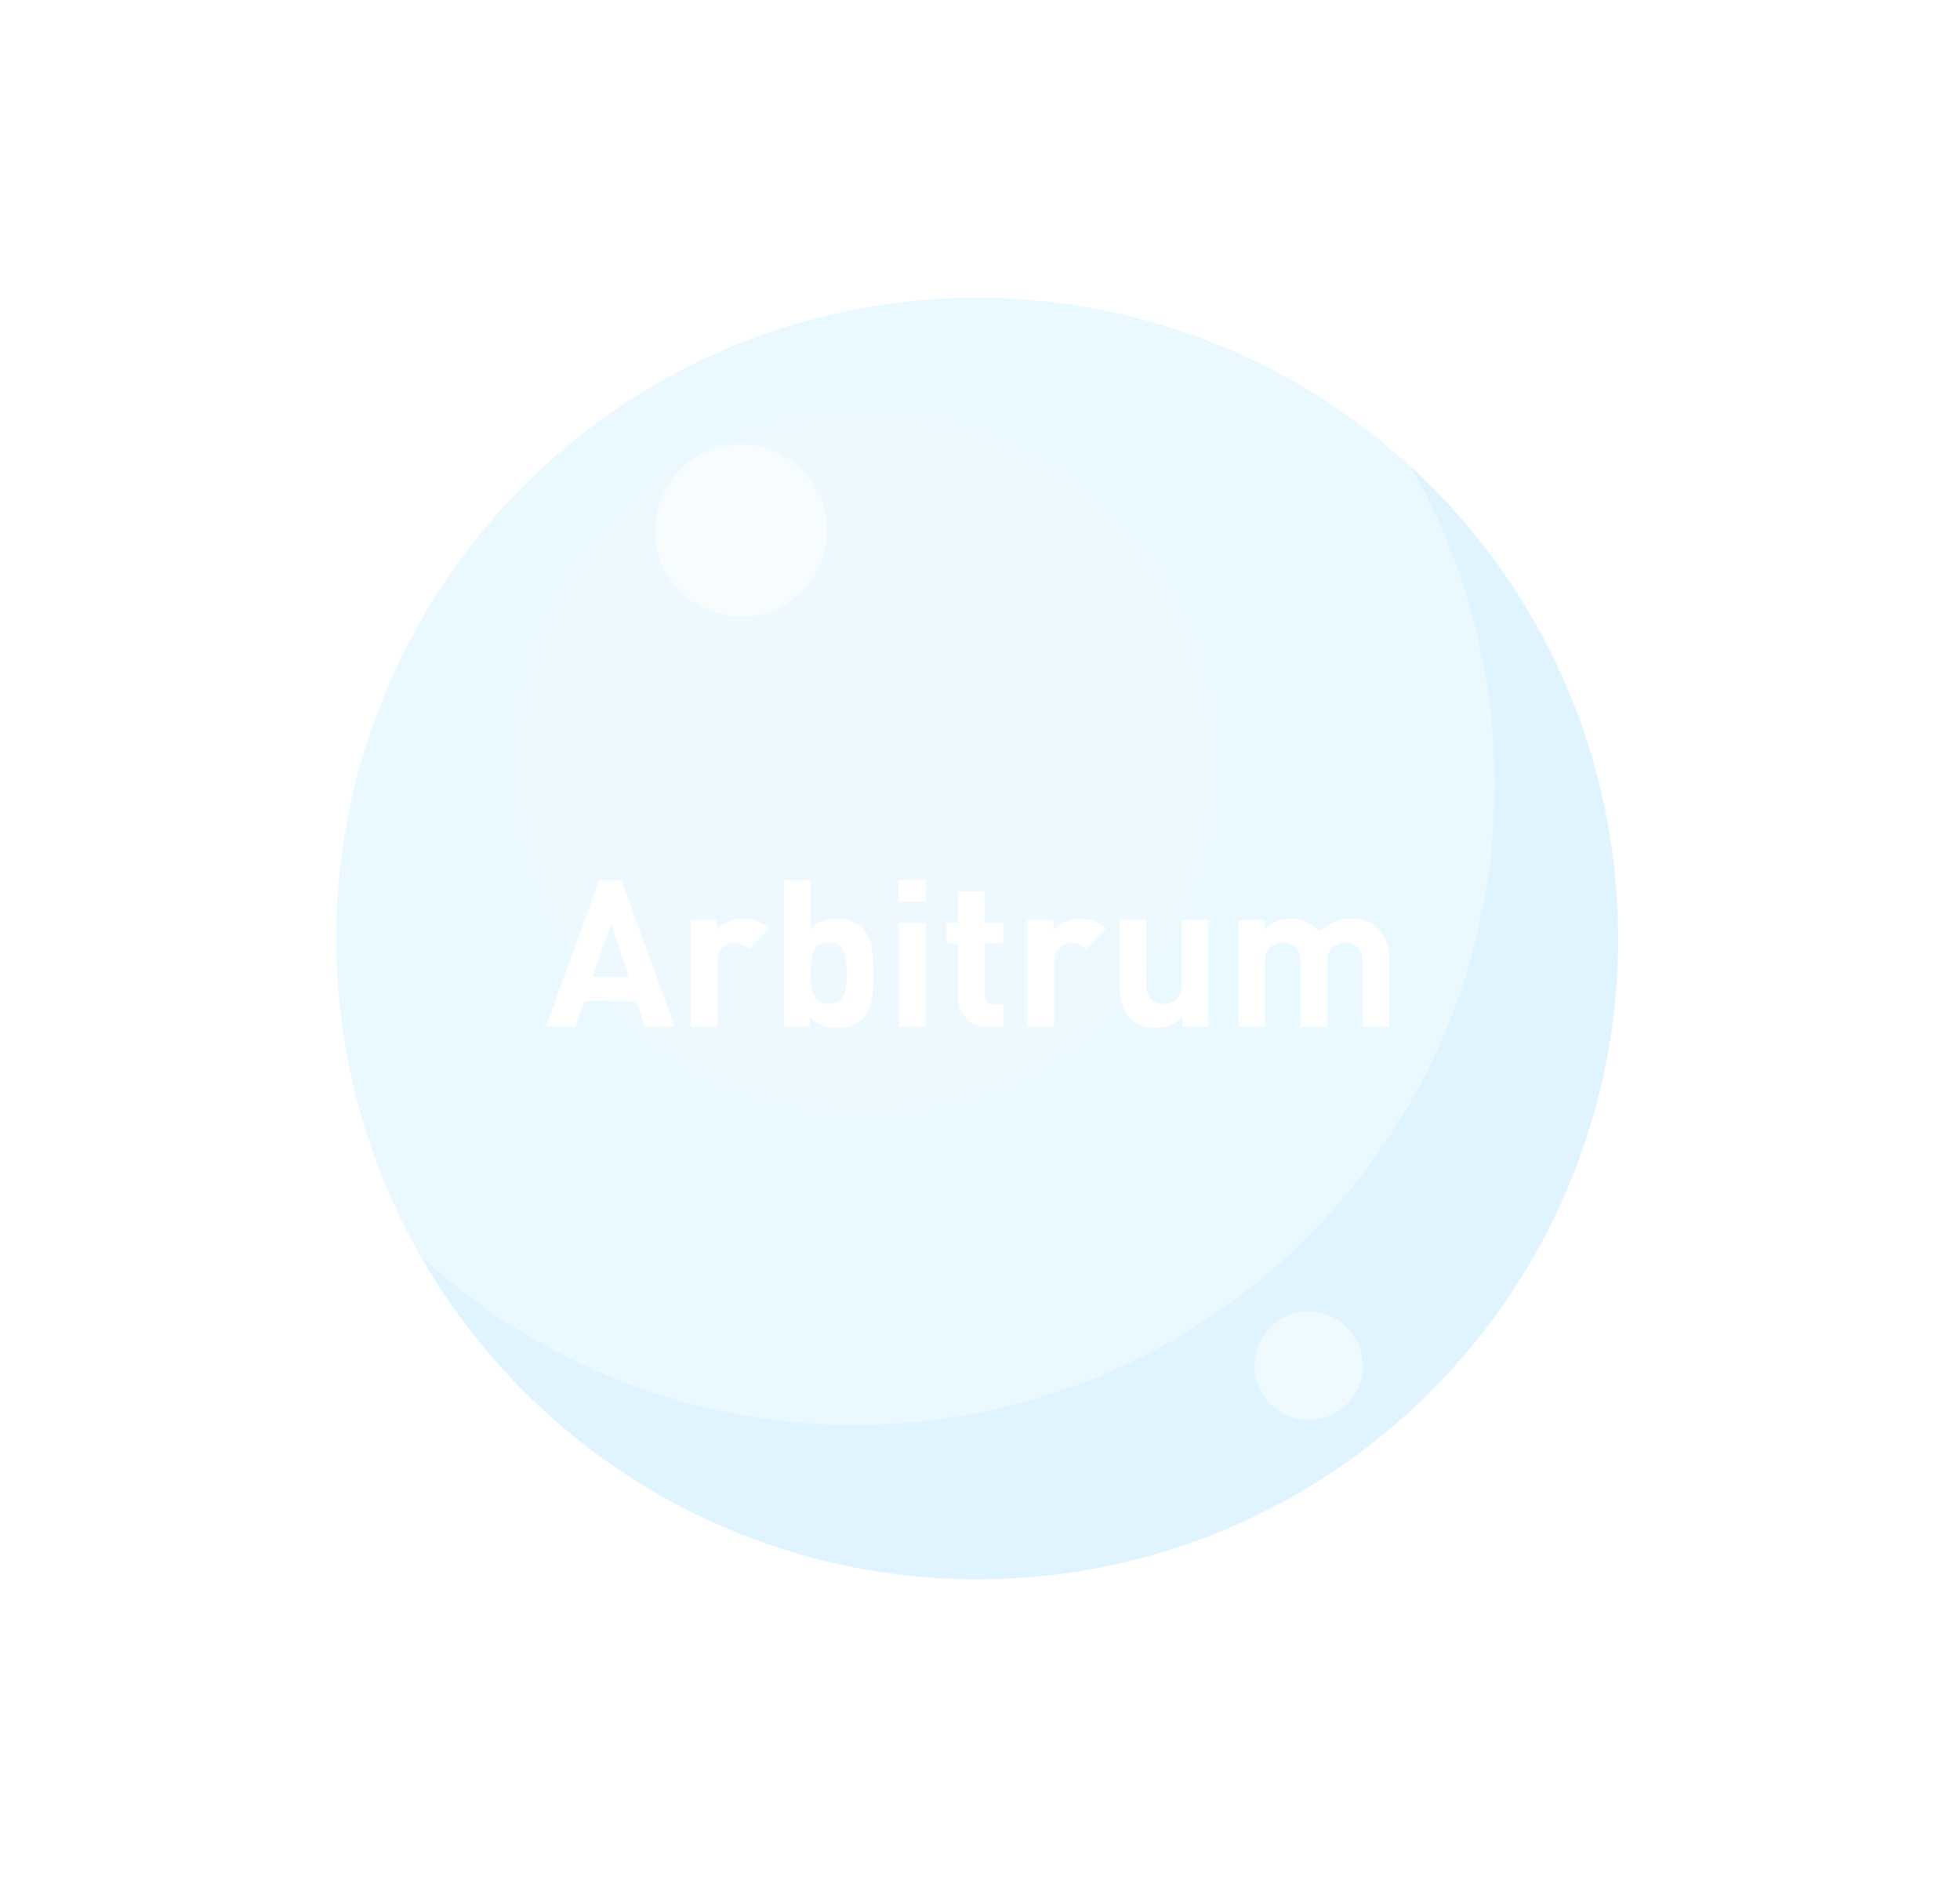 <svg width="204" height="196" viewBox="0 0 204 196" fill="none" xmlns="http://www.w3.org/2000/svg">
<g filter="url(#filter0_b_1038_19393)">
<circle cx="101.697" cy="97.697" r="66.697" fill="#CCEFFF" fill-opacity="0.4"/>
</g>
<path fill-rule="evenodd" clip-rule="evenodd" d="M88.896 148.323C125.732 148.323 155.593 118.461 155.593 81.626C155.593 69.577 152.398 58.274 146.809 48.519C160.111 60.712 168.45 78.23 168.45 97.697C168.45 134.533 138.589 164.394 101.753 164.394C76.966 164.394 55.337 150.873 43.84 130.804C55.708 141.683 71.527 148.323 88.896 148.323Z" fill="#C6EAFF" fill-opacity="0.3"/>
<g style="mix-blend-mode:soft-light" opacity="0.2">
<circle cx="90.083" cy="79.447" r="36.501" fill="white"/>
</g>
<g style="mix-blend-mode:soft-light" opacity="0.5">
<circle cx="77.143" cy="55.223" r="8.959" fill="white"/>
</g>
<g style="mix-blend-mode:soft-light" opacity="0.5">
<circle cx="136.207" cy="142.162" r="5.641" fill="white"/>
</g>
<path d="M70.232 106.871H67.136L66.239 104.181H60.837L59.919 106.871H56.823L62.353 91.669H64.681L70.232 106.871ZM65.449 101.683L63.592 96.153L61.67 101.683H65.449ZM80.026 96.665L77.933 98.779C77.492 98.338 77.001 98.117 76.46 98.117C75.99 98.117 75.57 98.295 75.2 98.651C74.844 99.007 74.666 99.512 74.666 100.167V106.871H71.891V95.747H74.602V96.814C74.887 96.473 75.278 96.188 75.777 95.96C76.289 95.733 76.83 95.619 77.399 95.619C78.453 95.619 79.328 95.968 80.026 96.665ZM90.916 101.298C90.916 102.451 90.845 103.398 90.703 104.138C90.561 104.878 90.247 105.497 89.763 105.995C89.123 106.664 88.226 106.999 87.073 106.999C85.92 106.999 84.995 106.608 84.297 105.825V106.871H81.607V91.669H84.383V96.729C85.023 95.989 85.92 95.619 87.073 95.619C88.226 95.619 89.123 95.953 89.763 96.622C90.247 97.121 90.561 97.74 90.703 98.48C90.845 99.22 90.916 100.159 90.916 101.298ZM88.077 102.579C88.119 102.238 88.141 101.811 88.141 101.298C88.141 100.786 88.119 100.366 88.077 100.038C88.034 99.697 87.948 99.37 87.82 99.056C87.707 98.743 87.514 98.508 87.244 98.352C86.988 98.195 86.66 98.117 86.262 98.117C85.863 98.117 85.529 98.195 85.258 98.352C85.002 98.508 84.81 98.743 84.682 99.056C84.568 99.37 84.49 99.697 84.447 100.038C84.404 100.366 84.383 100.786 84.383 101.298C84.383 101.811 84.404 102.238 84.447 102.579C84.49 102.907 84.568 103.234 84.682 103.561C84.81 103.875 85.002 104.109 85.258 104.266C85.529 104.423 85.863 104.501 86.262 104.501C86.66 104.501 86.988 104.423 87.244 104.266C87.514 104.109 87.707 103.875 87.82 103.561C87.948 103.234 88.034 102.907 88.077 102.579ZM96.33 106.871H93.555V96.067H96.33V106.871ZM96.352 93.847H93.512V91.583H96.352V93.847ZM104.431 106.871H102.915C101.862 106.871 101.057 106.558 100.502 105.931C99.961 105.305 99.691 104.558 99.691 103.69V98.181H98.516V96.067H99.691V92.779H102.466V96.067H104.431V98.181H102.466V103.519C102.466 104.188 102.787 104.522 103.427 104.522H104.431V106.871ZM115.076 96.665L112.983 98.779C112.542 98.338 112.051 98.117 111.51 98.117C111.04 98.117 110.62 98.295 110.25 98.651C109.894 99.007 109.717 99.512 109.717 100.167V106.871H106.941V95.747H109.652V96.814C109.937 96.473 110.329 96.188 110.827 95.96C111.339 95.733 111.88 95.619 112.449 95.619C113.503 95.619 114.378 95.968 115.076 96.665ZM125.774 106.871H123.063V105.846C122.337 106.615 121.411 106.999 120.287 106.999C119.191 106.999 118.316 106.672 117.661 106.017C116.906 105.262 116.529 104.209 116.529 102.857V95.747H119.305V102.473C119.305 103.17 119.483 103.682 119.839 104.01C120.209 104.337 120.643 104.501 121.141 104.501C121.653 104.501 122.088 104.337 122.443 104.01C122.814 103.682 122.999 103.17 122.999 102.473V95.747H125.774V106.871ZM144.611 106.871H141.835V100.145C141.835 99.448 141.65 98.935 141.28 98.608C140.924 98.281 140.497 98.117 139.999 98.117C139.501 98.117 139.067 98.281 138.697 98.608C138.327 98.921 138.142 99.412 138.142 100.081V106.871H135.366V100.145C135.366 99.448 135.181 98.935 134.811 98.608C134.455 98.281 134.028 98.117 133.53 98.117C133.017 98.117 132.576 98.281 132.206 98.608C131.85 98.935 131.672 99.448 131.672 100.145V106.871H128.897V95.747H131.608V96.772C132.348 96.003 133.274 95.619 134.384 95.619C135.665 95.619 136.647 96.088 137.33 97.028C138.227 96.088 139.337 95.619 140.661 95.619C141.828 95.619 142.739 95.946 143.394 96.601C144.205 97.412 144.611 98.466 144.611 99.761V106.871Z" fill="white"/>
<defs>
<filter id="filter0_b_1038_19393" x="17.898" y="13.898" width="167.598" height="167.598" filterUnits="userSpaceOnUse" color-interpolation-filters="sRGB">
<feFlood flood-opacity="0" result="BackgroundImageFix"/>
<feGaussianBlur in="BackgroundImageFix" stdDeviation="8.551"/>
<feComposite in2="SourceAlpha" operator="in" result="effect1_backgroundBlur_1038_19393"/>
<feBlend mode="normal" in="SourceGraphic" in2="effect1_backgroundBlur_1038_19393" result="shape"/>
</filter>
</defs>
</svg>
